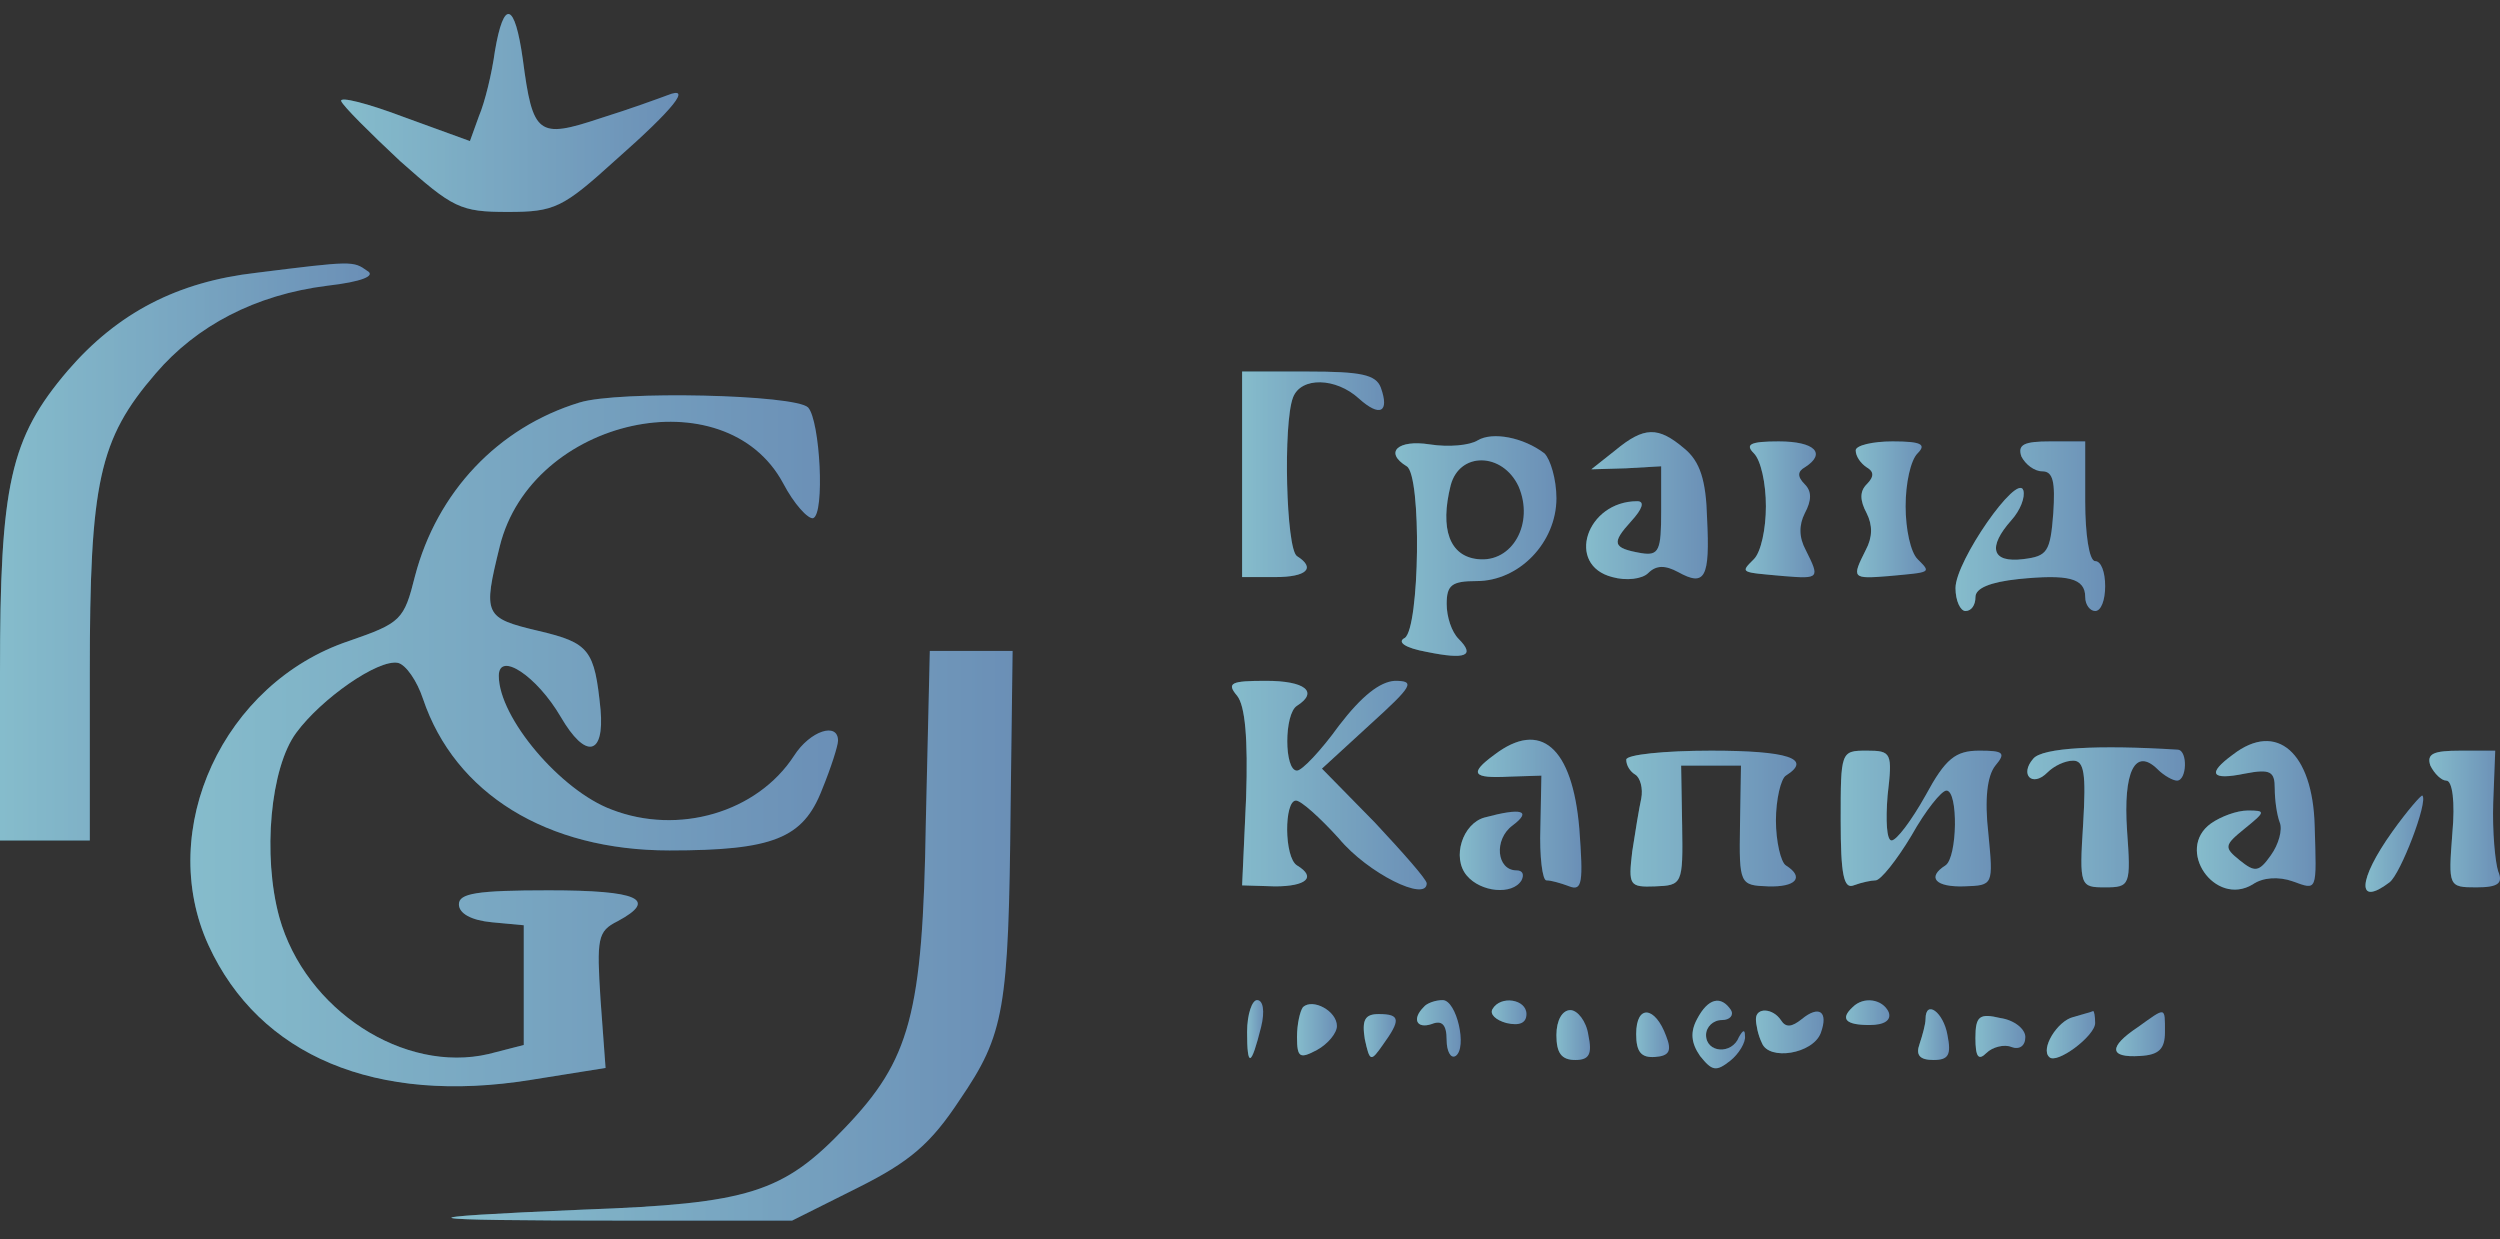 <svg width="119" height="59" viewBox="0 0 119 59" fill="none" xmlns="http://www.w3.org/2000/svg">
<rect x="0" y="0" width="119" height="59" fill="#333333" stroke="none"/>
<path d="M23.556 2.442C23.414 3.487 23.082 4.864 22.797 5.529L22.369 6.716L19.235 5.576C17.478 4.911 16.148 4.579 16.243 4.816C16.338 5.054 17.573 6.289 19.045 7.666C21.562 9.898 21.894 10.088 24.174 10.088C26.406 10.088 26.786 9.898 29.303 7.618C32.105 5.149 32.96 4.057 31.772 4.532C31.392 4.674 29.968 5.196 28.59 5.624C25.599 6.621 25.361 6.431 24.886 2.822C24.506 0.115 23.984 -0.075 23.556 2.442Z" fill="url(#paint0_linear_3025_3905)"/>
<path d="M23.556 2.442C23.414 3.487 23.082 4.864 22.797 5.529L22.369 6.716L19.235 5.576C17.478 4.911 16.148 4.579 16.243 4.816C16.338 5.054 17.573 6.289 19.045 7.666C21.562 9.898 21.894 10.088 24.174 10.088C26.406 10.088 26.786 9.898 29.303 7.618C32.105 5.149 32.96 4.057 31.772 4.532C31.392 4.674 29.968 5.196 28.59 5.624C25.599 6.621 25.361 6.431 24.886 2.822C24.506 0.115 23.984 -0.075 23.556 2.442Z" fill="#E6EEF1" fill-opacity="0.45"/>
<path d="M12.205 12.984C8.453 13.411 5.604 14.884 3.229 17.638C0.475 20.867 0 23.052 0 32.028V40.006H2.137H4.274V32.028C4.274 22.957 4.702 20.915 7.408 17.78C9.356 15.501 12.158 14.029 15.577 13.601C17.239 13.411 17.904 13.127 17.476 12.889C16.811 12.414 16.764 12.414 12.205 12.984Z" fill="url(#paint1_linear_3025_3905)"/>
<path d="M12.205 12.984C8.453 13.411 5.604 14.884 3.229 17.638C0.475 20.867 0 23.052 0 32.028V40.006H2.137H4.274V32.028C4.274 22.957 4.702 20.915 7.408 17.78C9.356 15.501 12.158 14.029 15.577 13.601C17.239 13.411 17.904 13.127 17.476 12.889C16.811 12.414 16.764 12.414 12.205 12.984Z" fill="#E6EEF1" fill-opacity="0.45"/>
<path d="M59.125 22.577V27.469H60.692C62.212 27.469 62.639 27.041 61.737 26.471C61.215 26.139 61.072 20.155 61.547 18.921C61.927 17.923 63.589 17.971 64.681 18.968C65.679 19.87 66.153 19.633 65.726 18.446C65.489 17.828 64.776 17.686 62.259 17.686H59.125V22.577Z" fill="url(#paint2_linear_3025_3905)"/>
<path d="M59.125 22.577V27.469H60.692C62.212 27.469 62.639 27.041 61.737 26.471C61.215 26.139 61.072 20.155 61.547 18.921C61.927 17.923 63.589 17.971 64.681 18.968C65.679 19.87 66.153 19.633 65.726 18.446C65.489 17.828 64.776 17.686 62.259 17.686H59.125V22.577Z" fill="#E6EEF1" fill-opacity="0.45"/>
<path d="M27.59 19.158C23.696 20.345 20.799 23.432 19.754 27.421C19.232 29.511 19.089 29.653 16.62 30.508C10.636 32.502 7.407 39.483 9.924 44.992C12.346 50.264 17.902 52.591 25.263 51.403L28.825 50.834L28.587 47.604C28.398 44.66 28.445 44.327 29.395 43.852C31.342 42.808 30.392 42.38 26.118 42.38C22.699 42.38 21.844 42.523 21.844 43.045C21.844 43.473 22.414 43.805 23.411 43.9L24.931 44.042V46.892V49.741L23.268 50.169C19.232 51.118 14.53 48.079 13.296 43.663C12.488 40.718 12.868 36.539 14.103 34.877C15.29 33.262 17.997 31.363 18.947 31.553C19.327 31.648 19.849 32.407 20.134 33.262C21.654 37.774 26.023 40.481 31.864 40.481C36.803 40.481 38.228 39.911 39.13 37.584C39.558 36.539 39.89 35.494 39.89 35.257C39.89 34.355 38.56 34.782 37.8 35.969C36.043 38.676 32.292 39.768 29.11 38.534C26.688 37.631 23.743 34.164 23.743 32.17C23.743 30.983 25.548 32.17 26.688 34.117C27.875 36.159 28.777 35.969 28.587 33.785C28.302 30.935 28.065 30.603 25.643 30.033C23.031 29.416 22.984 29.273 23.791 25.996C25.311 19.87 34.524 17.875 37.278 23.004C37.8 24.002 38.465 24.714 38.703 24.666C39.273 24.477 39.035 20.012 38.465 19.395C37.848 18.778 29.442 18.588 27.59 19.158Z" fill="url(#paint3_linear_3025_3905)"/>
<path d="M27.59 19.158C23.696 20.345 20.799 23.432 19.754 27.421C19.232 29.511 19.089 29.653 16.62 30.508C10.636 32.502 7.407 39.483 9.924 44.992C12.346 50.264 17.902 52.591 25.263 51.403L28.825 50.834L28.587 47.604C28.398 44.66 28.445 44.327 29.395 43.852C31.342 42.808 30.392 42.38 26.118 42.38C22.699 42.38 21.844 42.523 21.844 43.045C21.844 43.473 22.414 43.805 23.411 43.9L24.931 44.042V46.892V49.741L23.268 50.169C19.232 51.118 14.53 48.079 13.296 43.663C12.488 40.718 12.868 36.539 14.103 34.877C15.29 33.262 17.997 31.363 18.947 31.553C19.327 31.648 19.849 32.407 20.134 33.262C21.654 37.774 26.023 40.481 31.864 40.481C36.803 40.481 38.228 39.911 39.13 37.584C39.558 36.539 39.89 35.494 39.89 35.257C39.89 34.355 38.56 34.782 37.8 35.969C36.043 38.676 32.292 39.768 29.11 38.534C26.688 37.631 23.743 34.164 23.743 32.17C23.743 30.983 25.548 32.17 26.688 34.117C27.875 36.159 28.777 35.969 28.587 33.785C28.302 30.935 28.065 30.603 25.643 30.033C23.031 29.416 22.984 29.273 23.791 25.996C25.311 19.87 34.524 17.875 37.278 23.004C37.8 24.002 38.465 24.714 38.703 24.666C39.273 24.477 39.035 20.012 38.465 19.395C37.848 18.778 29.442 18.588 27.59 19.158Z" fill="#E6EEF1" fill-opacity="0.45"/>
<path d="M70.334 20.963C69.954 21.2 68.957 21.295 68.054 21.153C66.535 20.915 65.87 21.532 66.962 22.197C67.674 22.625 67.579 29.891 66.867 30.366C66.487 30.556 66.867 30.841 67.912 31.03C69.764 31.41 70.239 31.221 69.432 30.413C69.099 30.081 68.862 29.368 68.862 28.751C68.862 27.849 69.099 27.659 70.286 27.659C72.329 27.659 74.086 25.807 74.086 23.717C74.086 22.815 73.801 21.865 73.516 21.58C72.518 20.82 71.046 20.535 70.334 20.963ZM72.281 23.147C73.041 24.904 71.996 26.804 70.334 26.614C69.004 26.471 68.529 25.189 69.052 23.1C69.479 21.485 71.521 21.532 72.281 23.147Z" fill="url(#paint4_linear_3025_3905)"/>
<path d="M70.334 20.963C69.954 21.2 68.957 21.295 68.054 21.153C66.535 20.915 65.87 21.532 66.962 22.197C67.674 22.625 67.579 29.891 66.867 30.366C66.487 30.556 66.867 30.841 67.912 31.03C69.764 31.41 70.239 31.221 69.432 30.413C69.099 30.081 68.862 29.368 68.862 28.751C68.862 27.849 69.099 27.659 70.286 27.659C72.329 27.659 74.086 25.807 74.086 23.717C74.086 22.815 73.801 21.865 73.516 21.58C72.518 20.82 71.046 20.535 70.334 20.963ZM72.281 23.147C73.041 24.904 71.996 26.804 70.334 26.614C69.004 26.471 68.529 25.189 69.052 23.1C69.479 21.485 71.521 21.532 72.281 23.147Z" fill="#E6EEF1" fill-opacity="0.45"/>
<path d="M76.888 21.436L75.748 22.339L77.41 22.291L79.072 22.196V24.333C79.072 26.185 78.977 26.47 78.122 26.328C76.745 26.09 76.698 25.853 77.647 24.808C78.17 24.238 78.312 23.858 77.932 23.858C75.51 23.858 74.513 26.898 76.745 27.468C77.41 27.657 78.17 27.563 78.455 27.278C78.835 26.898 79.262 26.898 79.879 27.23C81.162 27.942 81.399 27.515 81.257 24.666C81.209 22.861 80.924 21.959 80.164 21.341C78.93 20.297 78.265 20.297 76.888 21.436Z" fill="url(#paint5_linear_3025_3905)"/>
<path d="M76.888 21.436L75.748 22.339L77.41 22.291L79.072 22.196V24.333C79.072 26.185 78.977 26.47 78.122 26.328C76.745 26.09 76.698 25.853 77.647 24.808C78.17 24.238 78.312 23.858 77.932 23.858C75.51 23.858 74.513 26.898 76.745 27.468C77.41 27.657 78.17 27.563 78.455 27.278C78.835 26.898 79.262 26.898 79.879 27.23C81.162 27.942 81.399 27.515 81.257 24.666C81.209 22.861 80.924 21.959 80.164 21.341C78.93 20.297 78.265 20.297 76.888 21.436Z" fill="#E6EEF1" fill-opacity="0.45"/>
<path d="M83.487 21.58C83.819 21.913 84.057 23.005 84.057 24.097C84.057 25.19 83.819 26.282 83.487 26.614C82.822 27.279 82.822 27.232 84.912 27.422C86.621 27.564 86.621 27.517 85.956 26.187C85.624 25.57 85.624 25 85.909 24.43C86.241 23.812 86.241 23.385 85.909 23.053C85.529 22.673 85.576 22.435 85.909 22.245C86.954 21.58 86.384 21.011 84.674 21.011C83.297 21.011 83.059 21.153 83.487 21.58Z" fill="url(#paint6_linear_3025_3905)"/>
<path d="M83.487 21.58C83.819 21.913 84.057 23.005 84.057 24.097C84.057 25.19 83.819 26.282 83.487 26.614C82.822 27.279 82.822 27.232 84.912 27.422C86.621 27.564 86.621 27.517 85.956 26.187C85.624 25.57 85.624 25 85.909 24.43C86.241 23.812 86.241 23.385 85.909 23.053C85.529 22.673 85.576 22.435 85.909 22.245C86.954 21.58 86.384 21.011 84.674 21.011C83.297 21.011 83.059 21.153 83.487 21.58Z" fill="#E6EEF1" fill-opacity="0.45"/>
<path d="M88.332 21.438C88.332 21.723 88.57 22.055 88.854 22.245C89.187 22.435 89.234 22.673 88.854 23.053C88.522 23.385 88.522 23.812 88.854 24.43C89.139 25 89.139 25.57 88.807 26.187C88.142 27.517 88.142 27.564 89.899 27.422C91.941 27.232 91.941 27.279 91.276 26.614C90.944 26.282 90.707 25.19 90.707 24.097C90.707 23.005 90.944 21.913 91.276 21.58C91.704 21.153 91.466 21.011 90.089 21.011C89.139 21.011 88.332 21.201 88.332 21.438Z" fill="url(#paint7_linear_3025_3905)"/>
<path d="M88.332 21.438C88.332 21.723 88.57 22.055 88.854 22.245C89.187 22.435 89.234 22.673 88.854 23.053C88.522 23.385 88.522 23.812 88.854 24.43C89.139 25 89.139 25.57 88.807 26.187C88.142 27.517 88.142 27.564 89.899 27.422C91.941 27.232 91.941 27.279 91.276 26.614C90.944 26.282 90.707 25.19 90.707 24.097C90.707 23.005 90.944 21.913 91.276 21.58C91.704 21.153 91.466 21.011 90.089 21.011C89.139 21.011 88.332 21.201 88.332 21.438Z" fill="#E6EEF1" fill-opacity="0.45"/>
<path d="M96.216 21.723C96.406 22.103 96.834 22.435 97.214 22.435C97.736 22.435 97.831 22.958 97.736 24.43C97.594 26.282 97.451 26.472 96.311 26.614C94.792 26.805 94.602 26.045 95.742 24.762C96.169 24.288 96.406 23.67 96.311 23.338C96.026 22.483 93.082 26.709 93.082 27.992C93.082 28.609 93.32 29.084 93.557 29.084C93.842 29.084 94.032 28.799 94.032 28.419C94.032 27.992 94.744 27.707 96.074 27.564C98.448 27.327 99.256 27.517 99.256 28.419C99.256 28.799 99.493 29.084 99.731 29.084C100.016 29.084 100.206 28.562 100.206 27.897C100.206 27.232 100.016 26.709 99.731 26.709C99.446 26.709 99.256 25.427 99.256 23.86V21.011H97.594C96.359 21.011 96.026 21.153 96.216 21.723Z" fill="url(#paint8_linear_3025_3905)"/>
<path d="M96.216 21.723C96.406 22.103 96.834 22.435 97.214 22.435C97.736 22.435 97.831 22.958 97.736 24.43C97.594 26.282 97.451 26.472 96.311 26.614C94.792 26.805 94.602 26.045 95.742 24.762C96.169 24.288 96.406 23.67 96.311 23.338C96.026 22.483 93.082 26.709 93.082 27.992C93.082 28.609 93.32 29.084 93.557 29.084C93.842 29.084 94.032 28.799 94.032 28.419C94.032 27.992 94.744 27.707 96.074 27.564C98.448 27.327 99.256 27.517 99.256 28.419C99.256 28.799 99.493 29.084 99.731 29.084C100.016 29.084 100.206 28.562 100.206 27.897C100.206 27.232 100.016 26.709 99.731 26.709C99.446 26.709 99.256 25.427 99.256 23.86V21.011H97.594C96.359 21.011 96.026 21.153 96.216 21.723Z" fill="#E6EEF1" fill-opacity="0.45"/>
<path d="M44.069 39.151C43.926 48.317 43.309 50.454 40.222 53.683C37.278 56.77 35.663 57.292 27.78 57.577C18.852 57.957 19.374 58.1 29.679 58.1H37.705L40.839 56.532C43.309 55.298 44.306 54.443 45.683 52.353C47.82 49.219 48.01 48.079 48.105 38.439L48.2 30.983H46.206H44.259L44.069 39.151Z" fill="url(#paint9_linear_3025_3905)"/>
<path d="M44.069 39.151C43.926 48.317 43.309 50.454 40.222 53.683C37.278 56.77 35.663 57.292 27.78 57.577C18.852 57.957 19.374 58.1 29.679 58.1H37.705L40.839 56.532C43.309 55.298 44.306 54.443 45.683 52.353C47.82 49.219 48.01 48.079 48.105 38.439L48.2 30.983H46.206H44.259L44.069 39.151Z" fill="#E6EEF1" fill-opacity="0.45"/>
<path d="M58.888 33.12C59.268 33.595 59.41 35.162 59.315 37.964L59.125 42.143L60.692 42.191C62.164 42.191 62.687 41.763 61.737 41.193C61.12 40.813 61.12 38.106 61.69 38.106C61.927 38.106 62.829 38.914 63.732 39.911C65.109 41.573 67.911 42.95 67.911 42.048C67.911 41.858 66.771 40.576 65.441 39.151L62.924 36.587L65.204 34.497C67.246 32.645 67.388 32.408 66.391 32.408C65.679 32.455 64.824 33.12 63.732 34.545C62.877 35.732 61.975 36.682 61.737 36.682C61.12 36.682 61.12 33.975 61.737 33.595C62.782 32.93 62.117 32.408 60.265 32.408C58.603 32.408 58.365 32.503 58.888 33.12Z" fill="url(#paint10_linear_3025_3905)"/>
<path d="M58.888 33.12C59.268 33.595 59.41 35.162 59.315 37.964L59.125 42.143L60.692 42.191C62.164 42.191 62.687 41.763 61.737 41.193C61.12 40.813 61.12 38.106 61.69 38.106C61.927 38.106 62.829 38.914 63.732 39.911C65.109 41.573 67.911 42.95 67.911 42.048C67.911 41.858 66.771 40.576 65.441 39.151L62.924 36.587L65.204 34.497C67.246 32.645 67.388 32.408 66.391 32.408C65.679 32.455 64.824 33.12 63.732 34.545C62.877 35.732 61.975 36.682 61.737 36.682C61.12 36.682 61.12 33.975 61.737 33.595C62.782 32.93 62.117 32.408 60.265 32.408C58.603 32.408 58.365 32.503 58.888 33.12Z" fill="#E6EEF1" fill-opacity="0.45"/>
<path d="M71.139 35.922C69.904 36.825 70.094 37.062 71.851 36.967L73.371 36.92L73.323 39.389C73.276 40.766 73.418 41.906 73.609 41.906C73.846 41.906 74.321 42.049 74.701 42.191C75.318 42.428 75.366 42.001 75.176 39.437C74.843 35.542 73.323 34.26 71.139 35.922Z" fill="url(#paint11_linear_3025_3905)"/>
<path d="M71.139 35.922C69.904 36.825 70.094 37.062 71.851 36.967L73.371 36.92L73.323 39.389C73.276 40.766 73.418 41.906 73.609 41.906C73.846 41.906 74.321 42.049 74.701 42.191C75.318 42.428 75.366 42.001 75.176 39.437C74.843 35.542 73.323 34.26 71.139 35.922Z" fill="#E6EEF1" fill-opacity="0.45"/>
<path d="M96.784 36.112C96.119 36.872 96.737 37.489 97.449 36.777C97.781 36.444 98.304 36.207 98.684 36.207C99.206 36.207 99.301 36.824 99.159 39.199C98.969 42.191 99.016 42.238 100.204 42.238C101.391 42.238 101.438 42.143 101.248 39.531C101.058 36.729 101.628 35.542 102.72 36.635C103.005 36.919 103.433 37.157 103.623 37.157C104.098 37.157 104.145 35.732 103.67 35.685C99.871 35.447 97.212 35.59 96.784 36.112Z" fill="url(#paint12_linear_3025_3905)"/>
<path d="M96.784 36.112C96.119 36.872 96.737 37.489 97.449 36.777C97.781 36.444 98.304 36.207 98.684 36.207C99.206 36.207 99.301 36.824 99.159 39.199C98.969 42.191 99.016 42.238 100.204 42.238C101.391 42.238 101.438 42.143 101.248 39.531C101.058 36.729 101.628 35.542 102.72 36.635C103.005 36.919 103.433 37.157 103.623 37.157C104.098 37.157 104.145 35.732 103.67 35.685C99.871 35.447 97.212 35.59 96.784 36.112Z" fill="#E6EEF1" fill-opacity="0.45"/>
<path d="M106.284 35.921C105.049 36.824 105.239 37.156 106.854 36.824C108.088 36.586 108.278 36.728 108.278 37.536C108.278 38.058 108.373 38.771 108.516 39.151C108.658 39.483 108.468 40.195 108.088 40.718C107.518 41.525 107.329 41.525 106.616 40.955C105.856 40.338 105.856 40.243 106.854 39.435C107.851 38.628 107.851 38.581 106.996 38.581C106.474 38.581 105.714 38.865 105.239 39.198C103.529 40.433 105.429 43.187 107.234 42.095C107.708 41.762 108.468 41.715 109.133 41.952C110.32 42.38 110.273 42.475 110.178 39.293C110.083 35.826 108.373 34.306 106.284 35.921Z" fill="url(#paint13_linear_3025_3905)"/>
<path d="M106.284 35.921C105.049 36.824 105.239 37.156 106.854 36.824C108.088 36.586 108.278 36.728 108.278 37.536C108.278 38.058 108.373 38.771 108.516 39.151C108.658 39.483 108.468 40.195 108.088 40.718C107.518 41.525 107.329 41.525 106.616 40.955C105.856 40.338 105.856 40.243 106.854 39.435C107.851 38.628 107.851 38.581 106.996 38.581C106.474 38.581 105.714 38.865 105.239 39.198C103.529 40.433 105.429 43.187 107.234 42.095C107.708 41.762 108.468 41.715 109.133 41.952C110.32 42.38 110.273 42.475 110.178 39.293C110.083 35.826 108.373 34.306 106.284 35.921Z" fill="#E6EEF1" fill-opacity="0.45"/>
<path d="M77.41 36.159C77.41 36.444 77.6 36.729 77.838 36.872C78.075 37.014 78.218 37.536 78.123 38.011C78.028 38.439 77.838 39.579 77.695 40.528C77.505 42.143 77.553 42.238 78.787 42.191C80.07 42.143 80.117 42.096 80.07 39.294L80.022 36.444H81.447H82.871L82.824 39.294C82.776 42.096 82.824 42.143 84.154 42.191C85.484 42.238 85.911 41.763 85.009 41.193C84.771 41.051 84.534 40.053 84.534 39.056C84.534 38.059 84.771 37.062 85.009 36.919C86.291 36.112 85.103 35.732 81.447 35.732C79.215 35.732 77.41 35.922 77.41 36.159Z" fill="url(#paint14_linear_3025_3905)"/>
<path d="M77.41 36.159C77.41 36.444 77.6 36.729 77.838 36.872C78.075 37.014 78.218 37.536 78.123 38.011C78.028 38.439 77.838 39.579 77.695 40.528C77.505 42.143 77.553 42.238 78.787 42.191C80.07 42.143 80.117 42.096 80.07 39.294L80.022 36.444H81.447H82.871L82.824 39.294C82.776 42.096 82.824 42.143 84.154 42.191C85.484 42.238 85.911 41.763 85.009 41.193C84.771 41.051 84.534 40.053 84.534 39.056C84.534 38.059 84.771 37.062 85.009 36.919C86.291 36.112 85.103 35.732 81.447 35.732C79.215 35.732 77.41 35.922 77.41 36.159Z" fill="#E6EEF1" fill-opacity="0.45"/>
<path d="M87.617 39.056C87.617 41.62 87.76 42.333 88.235 42.143C88.615 42 89.089 41.905 89.279 41.905C89.517 41.905 90.277 40.955 90.989 39.768C91.654 38.581 92.414 37.631 92.651 37.631C93.221 37.631 93.174 40.813 92.604 41.193C91.701 41.763 92.129 42.238 93.506 42.19C94.883 42.143 94.883 42.143 94.646 39.673C94.456 38.011 94.598 36.919 94.978 36.444C95.501 35.826 95.358 35.731 94.218 35.731C93.079 35.731 92.604 36.111 91.654 37.868C90.989 39.056 90.277 40.005 90.039 40.005C89.802 40.005 89.754 39.056 89.849 37.868C90.087 35.826 90.039 35.731 88.852 35.731C87.617 35.731 87.617 35.779 87.617 39.056Z" fill="url(#paint15_linear_3025_3905)"/>
<path d="M87.617 39.056C87.617 41.62 87.76 42.333 88.235 42.143C88.615 42 89.089 41.905 89.279 41.905C89.517 41.905 90.277 40.955 90.989 39.768C91.654 38.581 92.414 37.631 92.651 37.631C93.221 37.631 93.174 40.813 92.604 41.193C91.701 41.763 92.129 42.238 93.506 42.19C94.883 42.143 94.883 42.143 94.646 39.673C94.456 38.011 94.598 36.919 94.978 36.444C95.501 35.826 95.358 35.731 94.218 35.731C93.079 35.731 92.604 36.111 91.654 37.868C90.989 39.056 90.277 40.005 90.039 40.005C89.802 40.005 89.754 39.056 89.849 37.868C90.087 35.826 90.039 35.731 88.852 35.731C87.617 35.731 87.617 35.779 87.617 39.056Z" fill="#E6EEF1" fill-opacity="0.45"/>
<path d="M115.686 36.444C115.876 36.824 116.209 37.157 116.446 37.157C116.731 37.157 116.873 38.154 116.731 39.674C116.541 42.191 116.541 42.238 117.871 42.238C118.916 42.238 119.153 42.048 118.916 41.478C118.773 41.051 118.631 39.579 118.678 38.202L118.773 35.732H117.111C115.829 35.732 115.496 35.875 115.686 36.444Z" fill="url(#paint16_linear_3025_3905)"/>
<path d="M115.686 36.444C115.876 36.824 116.209 37.157 116.446 37.157C116.731 37.157 116.873 38.154 116.731 39.674C116.541 42.191 116.541 42.238 117.871 42.238C118.916 42.238 119.153 42.048 118.916 41.478C118.773 41.051 118.631 39.579 118.678 38.202L118.773 35.732H117.111C115.829 35.732 115.496 35.875 115.686 36.444Z" fill="#E6EEF1" fill-opacity="0.45"/>
<path d="M113.881 39.579C112.219 41.906 112.171 43.188 113.738 42.001C114.261 41.621 115.591 38.154 115.306 37.869C115.258 37.822 114.593 38.582 113.881 39.579Z" fill="url(#paint17_linear_3025_3905)"/>
<path d="M113.881 39.579C112.219 41.906 112.171 43.188 113.738 42.001C114.261 41.621 115.591 38.154 115.306 37.869C115.258 37.822 114.593 38.582 113.881 39.579Z" fill="#E6EEF1" fill-opacity="0.45"/>
<path d="M70.667 38.913C69.622 39.198 69.1 40.813 69.812 41.668C70.477 42.475 71.997 42.618 72.424 41.905C72.567 41.62 72.472 41.43 72.187 41.43C71.237 41.43 71.094 39.958 71.997 39.293C72.947 38.581 72.424 38.438 70.667 38.913Z" fill="url(#paint18_linear_3025_3905)"/>
<path d="M70.667 38.913C69.622 39.198 69.1 40.813 69.812 41.668C70.477 42.475 71.997 42.618 72.424 41.905C72.567 41.62 72.472 41.43 72.187 41.43C71.237 41.43 71.094 39.958 71.997 39.293C72.947 38.581 72.424 38.438 70.667 38.913Z" fill="#E6EEF1" fill-opacity="0.45"/>
<path d="M59.363 49.124C59.363 50.834 59.553 50.787 60.028 48.887C60.218 48.127 60.123 47.605 59.838 47.605C59.601 47.605 59.363 48.27 59.363 49.124Z" fill="url(#paint19_linear_3025_3905)"/>
<path d="M59.363 49.124C59.363 50.834 59.553 50.787 60.028 48.887C60.218 48.127 60.123 47.605 59.838 47.605C59.601 47.605 59.363 48.27 59.363 49.124Z" fill="#E6EEF1" fill-opacity="0.45"/>
<path d="M62.023 47.937C61.881 48.127 61.738 48.744 61.738 49.361C61.738 50.359 61.881 50.406 62.688 49.979C63.211 49.694 63.638 49.172 63.638 48.839C63.638 48.127 62.498 47.509 62.023 47.937Z" fill="url(#paint20_linear_3025_3905)"/>
<path d="M62.023 47.937C61.881 48.127 61.738 48.744 61.738 49.361C61.738 50.359 61.881 50.406 62.688 49.979C63.211 49.694 63.638 49.172 63.638 48.839C63.638 48.127 62.498 47.509 62.023 47.937Z" fill="#E6EEF1" fill-opacity="0.45"/>
<path d="M67.767 47.938C67.198 48.508 67.435 48.983 68.147 48.745C68.622 48.555 68.86 48.745 68.86 49.505C68.86 50.027 69.05 50.407 69.287 50.265C69.857 49.885 69.335 47.605 68.67 47.605C68.337 47.605 67.91 47.748 67.767 47.938Z" fill="url(#paint21_linear_3025_3905)"/>
<path d="M67.767 47.938C67.198 48.508 67.435 48.983 68.147 48.745C68.622 48.555 68.86 48.745 68.86 49.505C68.86 50.027 69.05 50.407 69.287 50.265C69.857 49.885 69.335 47.605 68.67 47.605C68.337 47.605 67.91 47.748 67.767 47.938Z" fill="#E6EEF1" fill-opacity="0.45"/>
<path d="M71.044 48.032C70.902 48.269 71.187 48.554 71.709 48.697C72.327 48.839 72.659 48.697 72.659 48.269C72.659 47.557 71.424 47.367 71.044 48.032Z" fill="url(#paint22_linear_3025_3905)"/>
<path d="M71.044 48.032C70.902 48.269 71.187 48.554 71.709 48.697C72.327 48.839 72.659 48.697 72.659 48.269C72.659 47.557 71.424 47.367 71.044 48.032Z" fill="#E6EEF1" fill-opacity="0.45"/>
<path d="M80.781 48.507C80.448 49.124 80.496 49.646 80.923 50.264C81.493 50.976 81.683 51.023 82.348 50.501C82.775 50.169 83.108 49.599 83.06 49.314C83.06 48.981 82.965 49.029 82.775 49.361C82.443 50.216 81.208 50.121 81.208 49.266C81.208 48.886 81.54 48.554 81.968 48.554C82.348 48.554 82.538 48.316 82.395 48.079C81.92 47.367 81.303 47.509 80.781 48.507Z" fill="url(#paint23_linear_3025_3905)"/>
<path d="M80.781 48.507C80.448 49.124 80.496 49.646 80.923 50.264C81.493 50.976 81.683 51.023 82.348 50.501C82.775 50.169 83.108 49.599 83.06 49.314C83.06 48.981 82.965 49.029 82.775 49.361C82.443 50.216 81.208 50.121 81.208 49.266C81.208 48.886 81.54 48.554 81.968 48.554C82.348 48.554 82.538 48.316 82.395 48.079C81.92 47.367 81.303 47.509 80.781 48.507Z" fill="#E6EEF1" fill-opacity="0.45"/>
<path d="M88.19 47.936C87.573 48.506 87.857 48.791 88.997 48.791C89.71 48.791 90.042 48.554 89.9 48.174C89.615 47.556 88.712 47.414 88.19 47.936Z" fill="url(#paint24_linear_3025_3905)"/>
<path d="M88.19 47.936C87.573 48.506 87.857 48.791 88.997 48.791C89.71 48.791 90.042 48.554 89.9 48.174C89.615 47.556 88.712 47.414 88.19 47.936Z" fill="#E6EEF1" fill-opacity="0.45"/>
<path d="M64.964 49.458C65.202 50.55 65.249 50.55 65.819 49.742C66.674 48.555 66.674 48.27 65.629 48.27C64.964 48.27 64.822 48.555 64.964 49.458Z" fill="url(#paint25_linear_3025_3905)"/>
<path d="M64.964 49.458C65.202 50.55 65.249 50.55 65.819 49.742C66.674 48.555 66.674 48.27 65.629 48.27C64.964 48.27 64.822 48.555 64.964 49.458Z" fill="#E6EEF1" fill-opacity="0.45"/>
<path d="M74.086 49.268C74.086 50.123 74.323 50.455 74.988 50.455C75.653 50.455 75.796 50.17 75.606 49.268C75.511 48.603 75.083 48.081 74.751 48.081C74.371 48.081 74.086 48.556 74.086 49.268Z" fill="url(#paint26_linear_3025_3905)"/>
<path d="M74.086 49.268C74.086 50.123 74.323 50.455 74.988 50.455C75.653 50.455 75.796 50.17 75.606 49.268C75.511 48.603 75.083 48.081 74.751 48.081C74.371 48.081 74.086 48.556 74.086 49.268Z" fill="#E6EEF1" fill-opacity="0.45"/>
<path d="M77.883 49.219C77.883 50.074 78.12 50.359 78.785 50.311C79.45 50.264 79.593 50.026 79.308 49.314C78.785 47.889 77.883 47.794 77.883 49.219Z" fill="url(#paint27_linear_3025_3905)"/>
<path d="M77.883 49.219C77.883 50.074 78.12 50.359 78.785 50.311C79.45 50.264 79.593 50.026 79.308 49.314C78.785 47.889 77.883 47.794 77.883 49.219Z" fill="#E6EEF1" fill-opacity="0.45"/>
<path d="M83.582 48.508C83.582 48.745 83.677 49.267 83.867 49.647C84.199 50.502 86.289 50.17 86.669 49.172C87.049 48.128 86.574 47.843 85.767 48.508C85.292 48.887 85.007 48.935 84.769 48.555C84.389 47.985 83.582 47.938 83.582 48.508Z" fill="url(#paint28_linear_3025_3905)"/>
<path d="M83.582 48.508C83.582 48.745 83.677 49.267 83.867 49.647C84.199 50.502 86.289 50.17 86.669 49.172C87.049 48.128 86.574 47.843 85.767 48.508C85.292 48.887 85.007 48.935 84.769 48.555C84.389 47.985 83.582 47.938 83.582 48.508Z" fill="#E6EEF1" fill-opacity="0.45"/>
<path d="M91.656 48.508C91.656 48.745 91.513 49.268 91.371 49.695C91.181 50.218 91.371 50.455 92.035 50.455C92.748 50.455 92.89 50.218 92.7 49.268C92.51 48.176 91.656 47.558 91.656 48.508Z" fill="url(#paint29_linear_3025_3905)"/>
<path d="M91.656 48.508C91.656 48.745 91.513 49.268 91.371 49.695C91.181 50.218 91.371 50.455 92.035 50.455C92.748 50.455 92.89 50.218 92.7 49.268C92.51 48.176 91.656 47.558 91.656 48.508Z" fill="#E6EEF1" fill-opacity="0.45"/>
<path d="M94.031 49.409C94.031 50.312 94.174 50.502 94.554 50.122C94.839 49.837 95.409 49.694 95.741 49.837C96.121 49.979 96.406 49.789 96.406 49.362C96.406 48.982 95.883 48.554 95.219 48.459C94.221 48.222 94.031 48.364 94.031 49.409Z" fill="url(#paint30_linear_3025_3905)"/>
<path d="M94.031 49.409C94.031 50.312 94.174 50.502 94.554 50.122C94.839 49.837 95.409 49.694 95.741 49.837C96.121 49.979 96.406 49.789 96.406 49.362C96.406 48.982 95.883 48.554 95.219 48.459C94.221 48.222 94.031 48.364 94.031 49.409Z" fill="#E6EEF1" fill-opacity="0.45"/>
<path d="M98.684 48.412C97.924 48.602 97.117 49.932 97.544 50.312C97.877 50.692 99.729 49.314 99.729 48.697C99.729 48.365 99.681 48.127 99.634 48.127C99.539 48.175 99.159 48.27 98.684 48.412Z" fill="url(#paint31_linear_3025_3905)"/>
<path d="M98.684 48.412C97.924 48.602 97.117 49.932 97.544 50.312C97.877 50.692 99.729 49.314 99.729 48.697C99.729 48.365 99.681 48.127 99.634 48.127C99.539 48.175 99.159 48.27 98.684 48.412Z" fill="#E6EEF1" fill-opacity="0.45"/>
<path d="M101.77 48.887C100.345 49.837 100.393 50.359 101.865 50.264C102.767 50.217 103.052 49.932 103.052 49.125C103.052 47.89 103.1 47.937 101.77 48.887Z" fill="url(#paint32_linear_3025_3905)"/>
<path d="M101.77 48.887C100.345 49.837 100.393 50.359 101.865 50.264C102.767 50.217 103.052 49.932 103.052 49.125C103.052 47.89 103.1 47.937 101.77 48.887Z" fill="#E6EEF1" fill-opacity="0.45"/>
<defs>
<linearGradient id="paint0_linear_3025_3905" x1="16.351" y1="5.378" x2="32.292" y2="5.378" gradientUnits="userSpaceOnUse">
<stop stop-color="#3793AE"/>
<stop offset="1" stop-color="#074287"/>
</linearGradient>
<linearGradient id="paint1_linear_3025_3905" x1="0.124" y1="26.275" x2="17.602" y2="26.275" gradientUnits="userSpaceOnUse">
<stop stop-color="#3793AE"/>
<stop offset="1" stop-color="#074287"/>
</linearGradient>
<linearGradient id="paint2_linear_3025_3905" x1="59.172" y1="22.577" x2="65.883" y2="22.577" gradientUnits="userSpaceOnUse">
<stop stop-color="#3793AE"/>
<stop offset="1" stop-color="#074287"/>
</linearGradient>
<linearGradient id="paint3_linear_3025_3905" x1="9.279" y1="35.262" x2="39.89" y2="35.262" gradientUnits="userSpaceOnUse">
<stop stop-color="#3793AE"/>
<stop offset="1" stop-color="#074287"/>
</linearGradient>
<linearGradient id="paint4_linear_3025_3905" x1="66.476" y1="25.991" x2="74.086" y2="25.991" gradientUnits="userSpaceOnUse">
<stop stop-color="#3793AE"/>
<stop offset="1" stop-color="#074287"/>
</linearGradient>
<linearGradient id="paint5_linear_3025_3905" x1="75.541" y1="24.068" x2="81.293" y2="24.068" gradientUnits="userSpaceOnUse">
<stop stop-color="#3793AE"/>
<stop offset="1" stop-color="#074287"/>
</linearGradient>
<linearGradient id="paint6_linear_3025_3905" x1="83.117" y1="24.244" x2="86.433" y2="24.244" gradientUnits="userSpaceOnUse">
<stop stop-color="#3793AE"/>
<stop offset="1" stop-color="#074287"/>
</linearGradient>
<linearGradient id="paint7_linear_3025_3905" x1="88.356" y1="24.244" x2="91.672" y2="24.244" gradientUnits="userSpaceOnUse">
<stop stop-color="#3793AE"/>
<stop offset="1" stop-color="#074287"/>
</linearGradient>
<linearGradient id="paint8_linear_3025_3905" x1="93.132" y1="25.047" x2="100.206" y2="25.047" gradientUnits="userSpaceOnUse">
<stop stop-color="#3793AE"/>
<stop offset="1" stop-color="#074287"/>
</linearGradient>
<linearGradient id="paint9_linear_3025_3905" x1="21.676" y1="44.541" x2="48.2" y2="44.541" gradientUnits="userSpaceOnUse">
<stop stop-color="#3793AE"/>
<stop offset="1" stop-color="#074287"/>
</linearGradient>
<linearGradient id="paint10_linear_3025_3905" x1="58.706" y1="37.371" x2="67.911" y2="37.371" gradientUnits="userSpaceOnUse">
<stop stop-color="#3793AE"/>
<stop offset="1" stop-color="#074287"/>
</linearGradient>
<linearGradient id="paint11_linear_3025_3905" x1="70.382" y1="38.73" x2="75.274" y2="38.73" gradientUnits="userSpaceOnUse">
<stop stop-color="#3793AE"/>
<stop offset="1" stop-color="#074287"/>
</linearGradient>
<linearGradient id="paint12_linear_3025_3905" x1="96.553" y1="38.906" x2="104.004" y2="38.906" gradientUnits="userSpaceOnUse">
<stop stop-color="#3793AE"/>
<stop offset="1" stop-color="#074287"/>
</linearGradient>
<linearGradient id="paint13_linear_3025_3905" x1="104.61" y1="38.81" x2="110.222" y2="38.81" gradientUnits="userSpaceOnUse">
<stop stop-color="#3793AE"/>
<stop offset="1" stop-color="#074287"/>
</linearGradient>
<linearGradient id="paint14_linear_3025_3905" x1="77.467" y1="38.966" x2="85.508" y2="38.966" gradientUnits="userSpaceOnUse">
<stop stop-color="#3793AE"/>
<stop offset="1" stop-color="#074287"/>
</linearGradient>
<linearGradient id="paint15_linear_3025_3905" x1="87.671" y1="38.962" x2="95.268" y2="38.962" gradientUnits="userSpaceOnUse">
<stop stop-color="#3793AE"/>
<stop offset="1" stop-color="#074287"/>
</linearGradient>
<linearGradient id="paint16_linear_3025_3905" x1="115.66" y1="38.985" x2="119" y2="38.985" gradientUnits="userSpaceOnUse">
<stop stop-color="#3793AE"/>
<stop offset="1" stop-color="#074287"/>
</linearGradient>
<linearGradient id="paint17_linear_3025_3905" x1="112.617" y1="40.159" x2="115.345" y2="40.159" gradientUnits="userSpaceOnUse">
<stop stop-color="#3793AE"/>
<stop offset="1" stop-color="#074287"/>
</linearGradient>
<linearGradient id="paint18_linear_3025_3905" x1="69.505" y1="40.501" x2="72.49" y2="40.501" gradientUnits="userSpaceOnUse">
<stop stop-color="#3793AE"/>
<stop offset="1" stop-color="#074287"/>
</linearGradient>
<linearGradient id="paint19_linear_3025_3905" x1="59.369" y1="48.983" x2="60.127" y2="48.983" gradientUnits="userSpaceOnUse">
<stop stop-color="#3793AE"/>
<stop offset="1" stop-color="#074287"/>
</linearGradient>
<linearGradient id="paint20_linear_3025_3905" x1="61.752" y1="49.015" x2="63.638" y2="49.015" gradientUnits="userSpaceOnUse">
<stop stop-color="#3793AE"/>
<stop offset="1" stop-color="#074287"/>
</linearGradient>
<linearGradient id="paint21_linear_3025_3905" x1="67.464" y1="48.95" x2="69.531" y2="48.95" gradientUnits="userSpaceOnUse">
<stop stop-color="#3793AE"/>
<stop offset="1" stop-color="#074287"/>
</linearGradient>
<linearGradient id="paint22_linear_3025_3905" x1="71.019" y1="48.186" x2="72.659" y2="48.186" gradientUnits="userSpaceOnUse">
<stop stop-color="#3793AE"/>
<stop offset="1" stop-color="#074287"/>
</linearGradient>
<linearGradient id="paint23_linear_3025_3905" x1="80.58" y1="49.243" x2="83.065" y2="49.243" gradientUnits="userSpaceOnUse">
<stop stop-color="#3793AE"/>
<stop offset="1" stop-color="#074287"/>
</linearGradient>
<linearGradient id="paint24_linear_3025_3905" x1="87.886" y1="48.203" x2="89.932" y2="48.203" gradientUnits="userSpaceOnUse">
<stop stop-color="#3793AE"/>
<stop offset="1" stop-color="#074287"/>
</linearGradient>
<linearGradient id="paint25_linear_3025_3905" x1="64.925" y1="49.293" x2="66.438" y2="49.293" gradientUnits="userSpaceOnUse">
<stop stop-color="#3793AE"/>
<stop offset="1" stop-color="#074287"/>
</linearGradient>
<linearGradient id="paint26_linear_3025_3905" x1="74.097" y1="49.268" x2="75.683" y2="49.268" gradientUnits="userSpaceOnUse">
<stop stop-color="#3793AE"/>
<stop offset="1" stop-color="#074287"/>
</linearGradient>
<linearGradient id="paint27_linear_3025_3905" x1="77.894" y1="49.257" x2="79.447" y2="49.257" gradientUnits="userSpaceOnUse">
<stop stop-color="#3793AE"/>
<stop offset="1" stop-color="#074287"/>
</linearGradient>
<linearGradient id="paint28_linear_3025_3905" x1="83.605" y1="49.12" x2="86.802" y2="49.12" gradientUnits="userSpaceOnUse">
<stop stop-color="#3793AE"/>
<stop offset="1" stop-color="#074287"/>
</linearGradient>
<linearGradient id="paint29_linear_3025_3905" x1="91.311" y1="49.247" x2="92.777" y2="49.247" gradientUnits="userSpaceOnUse">
<stop stop-color="#3793AE"/>
<stop offset="1" stop-color="#074287"/>
</linearGradient>
<linearGradient id="paint30_linear_3025_3905" x1="94.048" y1="49.334" x2="96.406" y2="49.334" gradientUnits="userSpaceOnUse">
<stop stop-color="#3793AE"/>
<stop offset="1" stop-color="#074287"/>
</linearGradient>
<linearGradient id="paint31_linear_3025_3905" x1="97.442" y1="49.252" x2="99.729" y2="49.252" gradientUnits="userSpaceOnUse">
<stop stop-color="#3793AE"/>
<stop offset="1" stop-color="#074287"/>
</linearGradient>
<linearGradient id="paint32_linear_3025_3905" x1="100.747" y1="49.23" x2="103.052" y2="49.23" gradientUnits="userSpaceOnUse">
<stop stop-color="#3793AE"/>
<stop offset="1" stop-color="#074287"/>
</linearGradient>
</defs>
</svg>
